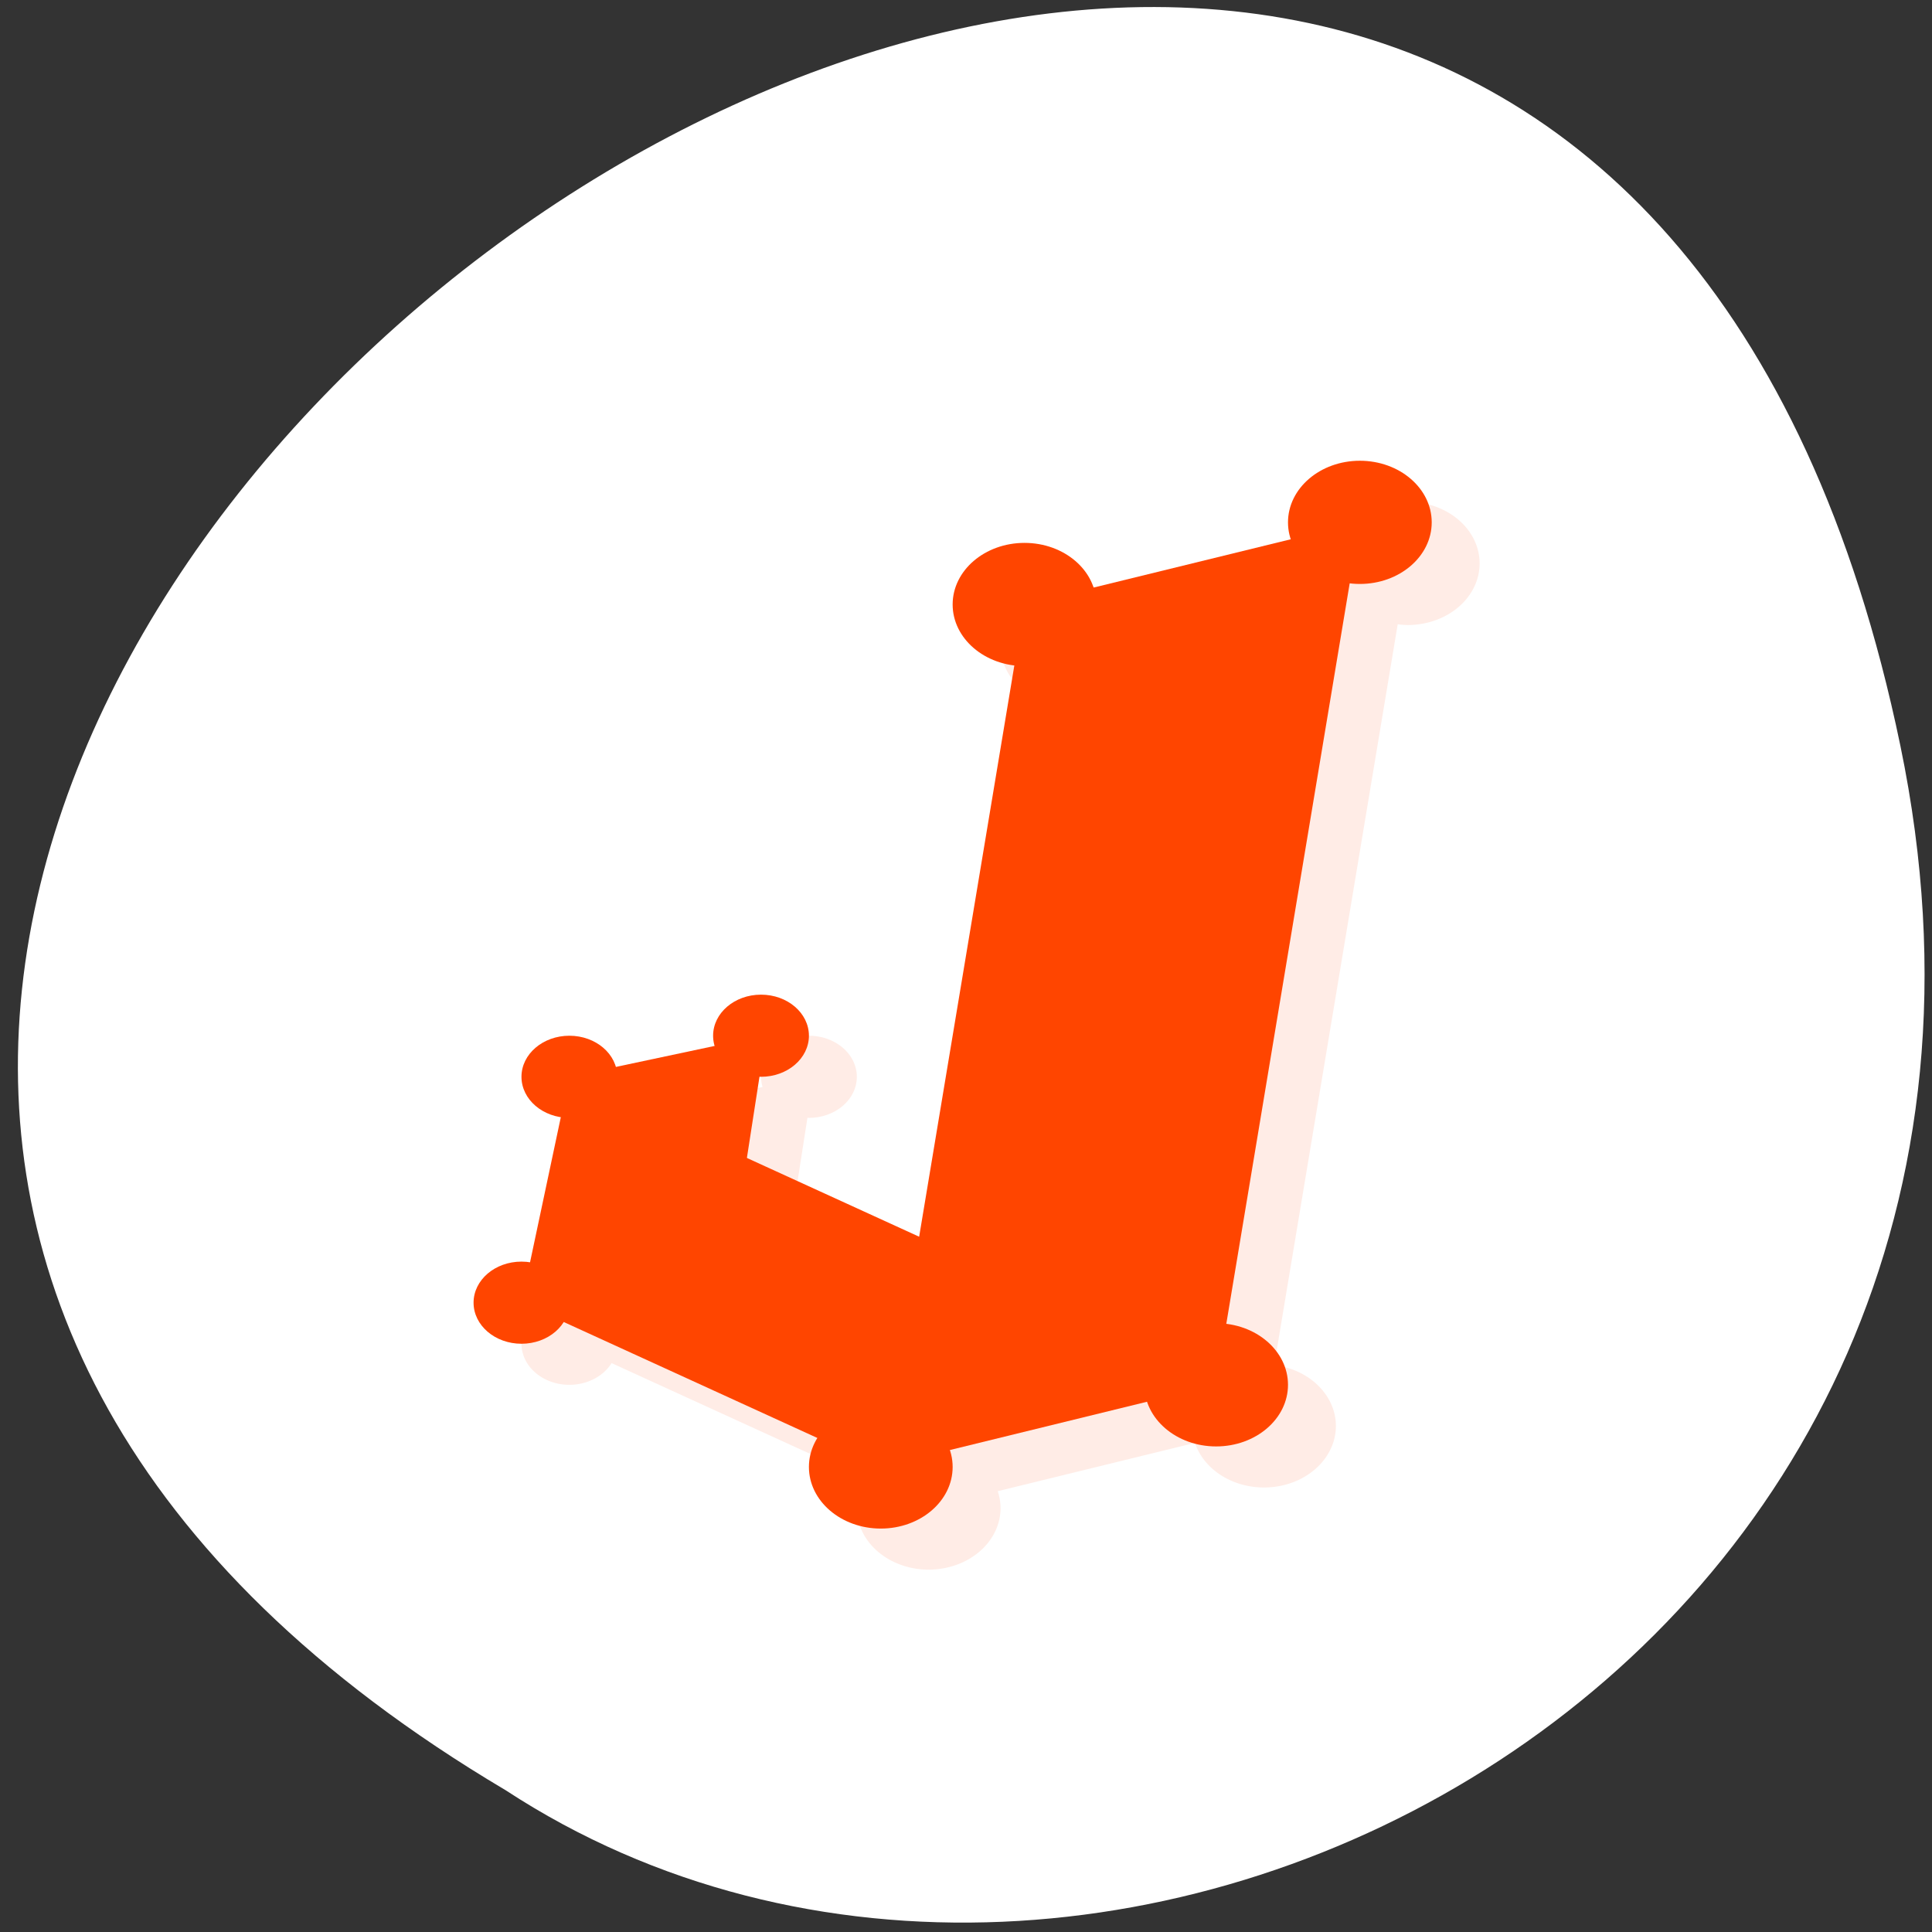 <svg xmlns="http://www.w3.org/2000/svg" viewBox="0 0 256 256"><rect x="0" y="0" width="256" height="256" fill="#333333" stroke="none"/><g transform="translate(-22.904 28.319)"><path d="m 274.71 70.48 c -49.33 -237.88 -388.7 17.492 -184.83 138.4 79.19 51.828 210.21 -16.06 184.83 -138.4 z" style="fill:#fff;color:#000"/><g transform="matrix(6.348 0 0 5.442 3.13 -27.13)" style="fill:#ff4500"><path d="m 32.5,12 a 1.5,1.5 0 0 0 -1.5,1.5 1.5,1.5 0 0 0 0.059,0.412 l -4.117,1.176 A 1.5,1.5 0 0 0 25.5,14 1.5,1.5 0 0 0 24,15.5 a 1.5,1.5 0 0 0 1.289,1.482 l -1.988,13.912 -3.596,-1.917 0.264,-1.979 A 1,1 0 0 0 20,27 a 1,1 0 0 0 1,-1 1,1 0 0 0 -1,-1 1,1 0 0 0 -1,1 1,1 0 0 0 0.033,0.248 L 16.969,26.76 A 1,1 0 0 0 16,26 a 1,1 0 0 0 -1,1 1,1 0 0 0 0.82,0.982 l -0.643,3.535 A 1,1 0 0 0 15,31.5 a 1,1 0 0 0 -1,1 1,1 0 0 0 1,1 1,1 0 0 0 0.881,-0.529 l 5.297,2.824 A 1.5,1.5 0 0 0 21,36.5 1.5,1.5 0 0 0 22.5,38 1.5,1.5 0 0 0 24,36.5 1.5,1.5 0 0 0 23.941,36.09 l 4.117,-1.176 A 1.5,1.5 0 0 0 29.5,36 1.5,1.5 0 0 0 31,34.5 1.5,1.5 0 0 0 29.713,33.02 L 32.29,14.982 A 1.5,1.5 0 0 0 32.5,15 1.5,1.5 0 0 0 34,13.5 1.5,1.5 0 0 0 32.5,12" style="fill-opacity:0.098"/><g transform="translate(-8.5 -762)"><path d="m 23.5,788 4.103,-1.017 -1.103,8.303"/><path d="m 22.5,793.5 1,-5.5 7.5,4 -1,5.5 z"/><path d="m 33,776.5 7,-2 -3,21 -7,2 z"/><circle cx="40" cy="774.5" r="1.5"/><circle cx="40" cy="774.5" r="0.5"/><circle cx="33" cy="776.5" r="1.5"/><circle cx="33" cy="776.5" r="0.5"/><circle r="1.5" cy="797.5" cx="30"/><circle r="0.5" cy="797.5" cx="30"/><circle cx="37" cy="795.5" r="1.5"/><circle cx="37" cy="795.5" r="0.5"/><g><circle cx="23.5" cy="788" r="1"/><circle cx="22.5" cy="793.5" r="1"/><circle cx="27.5" cy="787" r="1"/></g></g></g></g></svg>